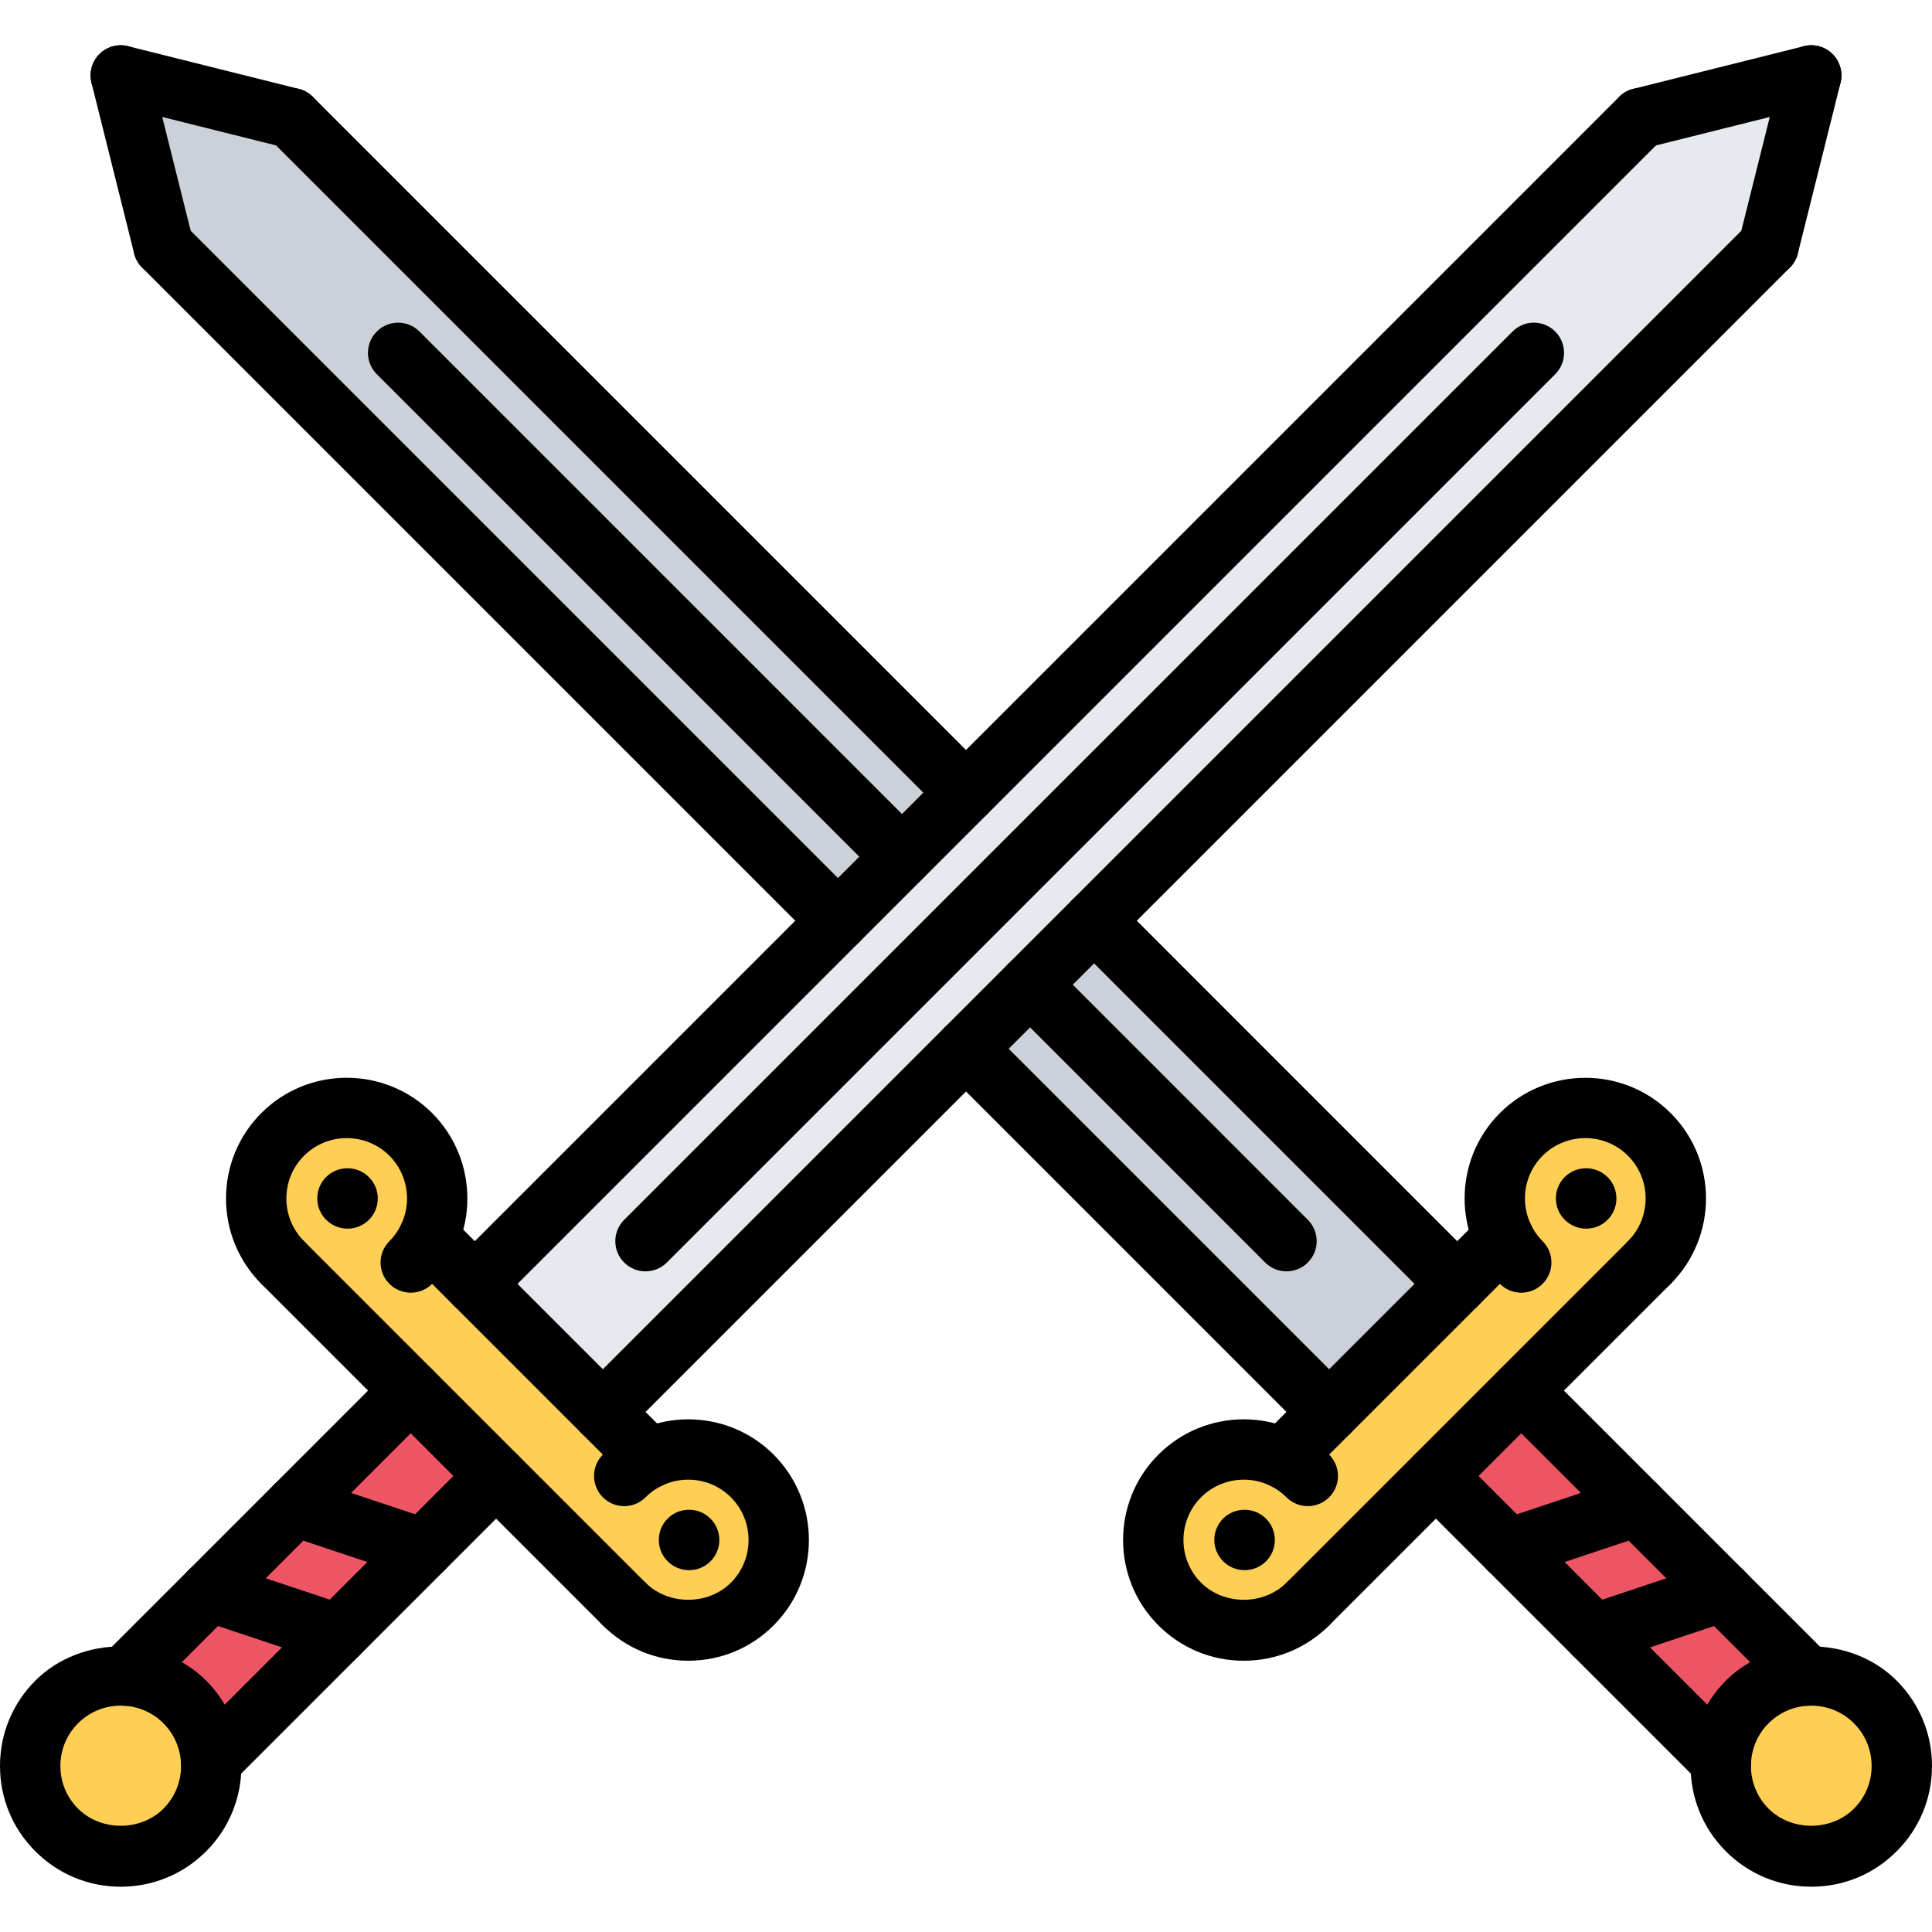 <?xml version="1.0" encoding="utf-8"?>
<!-- Generator: Adobe Illustrator 16.0.0, SVG Export Plug-In . SVG Version: 6.00 Build 0)  -->
<!DOCTYPE svg PUBLIC "-//W3C//DTD SVG 1.1//EN" "http://www.w3.org/Graphics/SVG/1.1/DTD/svg11.dtd">
<svg version="1.1" xmlns="http://www.w3.org/2000/svg" xmlns:xlink="http://www.w3.org/1999/xlink" x="0px" y="0px" width="64px"
	 height="64px" viewBox="0 0 64 64" enable-background="new 0 0 64 64" xml:space="preserve">
<g id="_x35_0_fairy_x2C__wing_x2C__fairy_x2C__tale_x2C__legend_x2C__fantasy">
</g>
<g id="_x34_9_gingerbread_x2C__house_x2C__fairy_x2C__tale_x2C__legend_x2C__fantasy">
</g>
<g id="_x34_8_torch_x2C__fire_x2C__fairy_x2C__tale_x2C__legend_x2C__fantasy">
</g>
<g id="_x34_7_armor_x2C__knight_x2C__fairy_x2C__tale_x2C__legend_x2C__fantasy">
</g>
<g id="_x34_6_jester_x2C__joker_x2C__joke_x2C__fairy_x2C__tale_x2C__legend_x2C__fantasy">
</g>
<g id="_x34_5_shield_x2C__knight_x2C__crown_x2C__fairy_x2C__tale_x2C__legend_x2C__fantasy">
</g>
<g id="_x34_4_spear_x2C__knight_x2C__weapon_x2C__duel_x2C__war_x2C__fairy_x2C__tale">
</g>
<g id="_x34_3_coach_x2C__pumpkin_x2C__magic_x2C__fairy_x2C__tale_x2C__legend_x2C__fantasy">
</g>
<g id="_x34_2_sword_x2C__magic_x2C__fairy_x2C__tale_x2C__legend_x2C__fantasy">
</g>
<g id="_x34_1_dagger_x2C__blood_x2C__weapon_x2C__fairy_x2C__tale_x2C__legend_x2C__fantasy">
</g>
<g id="_x34_0_ax_x2C__weapon_x2C__war_x2C__fairy_x2C__tale_x2C__legend_x2C__fantasy">
</g>
<g id="_x33_9_ax_x2C__weapon_x2C__fairy_x2C__tale_x2C__legend_x2C__fantasy">
</g>
<g id="_x33_8_standard_x2C__flag_x2C__crown_x2C__fairy_x2C__tale_x2C__legend_x2C__fantasy">
</g>
<g id="_x33_7_trumpet_x2C__flag_x2C__crown_x2C__fairy_x2C__tale_x2C__legend_x2C__fantasy">
</g>
<g id="_x33_6_flag_x2C__crown_x2C__fairy_x2C__tale_x2C__legend_x2C__fantasy">
</g>
<g id="_x33_5_bow_x2C__arrow_x2C__weapon_x2C__fairy_x2C__tale_x2C__legend_x2C__fantasy">
</g>
<g id="_x33_4_crossbow_x2C__arrow_x2C__weapon_x2C__fairy_x2C__tale_x2C__legend_x2C__fantasy">
</g>
<g id="_x33_3_helmet_x2C__knight_x2C__fairy_x2C__tale_x2C__legend_x2C__fantasy">
</g>
<g id="_x33_2_palace_x2C__castle_x2C__fairy_x2C__tale_x2C__legend_x2C__fantasy">
</g>
<g id="_x33_1_stained_x2C__glass_x2C__window_x2C__sword_x2C__fairy_x2C__tale_x2C__legend">
</g>
<g id="_x33_0_little_x2C__red_x2C__riding_x2C__hood_x2C__girl_x2C__fairy_x2C__tale">
</g>
<g id="_x32_9_medusa_x2C__snake_x2C__hair_x2C__fairy_x2C__tale_x2C__legend_x2C__fantasy">
</g>
<g id="_x32_8_tower_x2C__hair_x2C__fairy_x2C__tale_x2C__legend_x2C__fantasy">
</g>
<g id="_x32_7_mirror_x2C__magic_x2C__fairy_x2C__tale_x2C__legend_x2C__fantasy">
</g>
<g id="_x32_6_ring_x2C__magic_x2C__diamond_x2C__fairy_x2C__tale_x2C__legend_x2C__fantasy">
</g>
<g id="_x32_5_sword_x2C__stone_x2C__magic_x2C__fairy_x2C__tale_x2C__legend_x2C__fantasy">
</g>
<g id="_x32_4_wizard_x2C__magician_x2C__staff_x2C__fairy_x2C__tale_x2C__legend_x2C__fantasy">
</g>
<g id="_x32_3_witch_x2C__cat_x2C__potion_x2C__fairy_x2C__tale_x2C__legend_x2C__fantasy">
</g>
<g id="_x32_2_vampire_x2C__fangs_x2C__fairy_x2C__tale_x2C__legend_x2C__fantasy">
</g>
<g id="_x32_1_leprechaun_x2C__gold_x2C__coin_x2C__fairy_x2C__tale_x2C__legend_x2C__fantasy">
</g>
<g id="_x32_0_rainbow_x2C__bird_x2C__sun_x2C__fairy_x2C__tale_x2C__legend_x2C__fantasy">
</g>
<g id="_x31_9_satyr_x2C__horn_x2C__fairy_x2C__tale_x2C__legend_x2C__fantasy">
</g>
<g id="_x31_8_lamp_x2C__jinn_x2C__magic_x2C__fairy_x2C__tale_x2C__legend_x2C__fantasy">
</g>
<g id="_x31_7_frog_x2C__princess_x2C__crown_x2C__fairy_x2C__tale_x2C__legend_x2C__fantasy">
</g>
<g id="_x31_6_royal_x2C__decree_x2C__scroll_x2C__fairy_x2C__tale_x2C__legend_x2C__fantasy">
</g>
<g id="_x31_5_cup_x2C__drink_x2C__gold_x2C__fairy_x2C__tale_x2C__legend_x2C__fantasy">
</g>
<g id="_x31_4_shield_x2C__sword_x2C__fairy_x2C__tale_x2C__legend_x2C__fantasy">
</g>
<g id="_x31_3_potion_x2C__bottle_x2C__magic_x2C__fairy_x2C__tale_x2C__legend_x2C__fantasy">
</g>
<g id="_x31_2_mermaid_x2C__fish_x2C__fairy_x2C__tale_x2C__legend_x2C__fantasy">
</g>
<g id="_x31_1_knight_x2C__helmet_x2C__fairy_x2C__tale_x2C__legend_x2C__fantasy">
</g>
<g id="_x31_0_princess_x2C__crown_x2C__fairy_x2C__tale_x2C__legend_x2C__fantasy">
</g>
<g id="_x39__queen_x2C__crown_x2C__fairy_x2C__tale_x2C__legend_x2C__fantasy">
</g>
<g id="_x38__elf_x2C__flag_x2C__fairy_x2C__tale_x2C__legend_x2C__fantasy">
</g>
<g id="_x37__castle_x2C__flag_x2C__fairy_x2C__tale_x2C__legend_x2C__fantasy">
</g>
<g id="_x36__unicorn_x2C__horn_x2C__horse_x2C__fairy_x2C__tale_x2C__legend_x2C__fantasy">
</g>
<g id="_x35__book_x2C__magic_x2C__fairy_x2C__tale_x2C__legend_x2C__fantasy">
</g>
<g id="_x34__dragon_x2C__fire_x2C__fairy_x2C__tale_x2C__legend_x2C__fantasy">
</g>
<g id="_x33__sword_x2C__duel_x2C__war_x2C__fairy_x2C__tale_x2C__legend_x2C__fantasy">
	<g>
		<g>
			<path fill="#FFCE54" d="M62.117,56.371c1.178,1.18,1.18,3.079,0,4.25c-1.17,1.17-3.07,1.17-4.24,0
				c-0.631-0.63-0.92-1.47-0.871-2.29c0.041-0.71,0.33-1.41,0.871-1.96c0.539-0.54,1.24-0.841,1.959-0.87
				C60.656,55.451,61.486,55.741,62.117,56.371z"/>
		</g>
		<g>
			<path fill="#ED5565" d="M57.047,52.721l-2.82-2.83l-3.83-3.829l-2.83,2.83l2.41,2.409l2.83,2.83l4.199,4.2
				c0.041-0.71,0.33-1.41,0.871-1.96c0.539-0.54,1.24-0.841,1.959-0.87L57.047,52.721z"/>
		</g>
		<g>
			<path fill="#FFCE54" d="M49.816,40.991c-0.539-1.11-0.34-2.49,0.58-3.421c1.17-1.17,3.07-1.169,4.24,0.011
				c1.17,1.17,1.17,3.07,0,4.239l-4.24,4.241l-2.83,2.83l-4.24,4.239c-1.18,1.17-3.08,1.17-4.25,0s-1.17-3.07,0-4.24
				c0.92-0.92,2.301-1.12,3.42-0.579v-0.011l1.531-1.53l4.25-4.239l1.529-1.541L49.816,40.991z"/>
		</g>
		<g>
			<polygon fill="#CCD1D9" points="36.246,30.491 48.268,42.521 48.277,42.531 44.027,46.771 31.996,34.741 34.127,32.611 			"/>
		</g>
		<g>
			<polygon fill="#CCD1D9" points="27.756,30.501 5.416,8.151 3.996,2.501 9.656,3.911 31.996,26.251 29.877,28.372 			"/>
		</g>
		<g>
			<path fill="#FFCE54" d="M6.986,58.331c0.051,0.82-0.24,1.66-0.869,2.29c-1.17,1.17-3.07,1.17-4.24,0
				c-1.17-1.171-1.17-3.07,0-4.25c0.629-0.631,1.471-0.921,2.289-0.87c0.711,0.04,1.41,0.33,1.951,0.87
				C6.656,56.921,6.947,57.621,6.986,58.331z"/>
		</g>
		<g>
			<path fill="#ED5565" d="M13.607,46.062l-3.83,3.83l-2.83,2.829l-2.781,2.78c0.711,0.04,1.41,0.33,1.951,0.87
				c0.539,0.55,0.83,1.25,0.869,1.96h0.01l4.201-4.189l2.83-2.83l2.41-2.421L13.607,46.062z"/>
		</g>
		<g>
			<path fill="#FFCE54" d="M13.607,46.062l-4.24-4.24c-1.17-1.171-1.17-3.07,0-4.24c1.17-1.18,3.07-1.18,4.238-0.011
				c0.922,0.931,1.121,2.311,0.582,3.421l1.539,1.53l4.24,4.249l1.539,1.53c1.121-0.53,2.49-0.33,3.41,0.59
				c1.17,1.17,1.17,3.07,0,4.24s-3.068,1.17-4.24,0l-4.238-4.24L13.607,46.062z"/>
		</g>
		<g>
			<polygon fill="#E6E9ED" points="27.756,30.501 29.877,28.372 31.996,26.251 54.348,3.911 59.996,2.501 58.586,8.151 
				36.246,30.491 34.127,32.611 31.996,34.741 19.967,46.771 15.727,42.521 			"/>
		</g>
	</g>
	<g>
		<g>
			<g>
				<path d="M22.829,52.014c-0.553,0-1.005-0.447-1.005-1s0.442-1,0.994-1h0.011c0.552,0,1,0.447,1,1S23.381,52.014,22.829,52.014z"
					/>
			</g>
			<g>
				<path d="M58.587,9.156c-0.08,0-0.162-0.009-0.243-0.03c-0.536-0.134-0.862-0.677-0.728-1.213l1.414-5.656
					c0.134-0.535,0.675-0.865,1.212-0.728c0.536,0.134,0.862,0.677,0.728,1.213l-1.414,5.656
					C59.442,8.853,59.035,9.156,58.587,9.156z"/>
			</g>
			<g>
				<path d="M54.343,4.914c-0.448,0-0.855-0.303-0.969-0.757c-0.135-0.536,0.191-1.079,0.728-1.213l5.656-1.414
					c0.534-0.136,1.078,0.192,1.212,0.728c0.135,0.536-0.191,1.079-0.728,1.213l-5.656,1.414
					C54.505,4.905,54.423,4.914,54.343,4.914z"/>
			</g>
			<g>
				<path d="M19.971,47.771c-0.256,0-0.512-0.098-0.707-0.293c-0.391-0.391-0.391-1.023,0-1.414L57.879,7.449
					c0.391-0.391,1.023-0.391,1.414,0s0.391,1.023,0,1.414L20.678,47.479C20.482,47.674,20.227,47.771,19.971,47.771z"/>
			</g>
			<g>
				<path d="M15.729,43.529c-0.256,0-0.512-0.098-0.707-0.293c-0.391-0.391-0.391-1.023,0-1.414L53.637,3.207
					c0.391-0.391,1.023-0.391,1.414,0s0.391,1.023,0,1.414L16.436,43.236C16.24,43.432,15.984,43.529,15.729,43.529z"/>
			</g>
			<g>
				<path d="M21.506,49.307c-0.256,0-0.512-0.098-0.707-0.293l-7.316-7.316c-0.391-0.391-0.391-1.023,0-1.414s1.023-0.391,1.414,0
					l7.316,7.316c0.391,0.391,0.391,1.023,0,1.414C22.018,49.209,21.762,49.307,21.506,49.307z"/>
			</g>
			<g>
				<path d="M20.676,54.135c-0.256,0-0.512-0.098-0.707-0.293L8.656,42.529c-0.391-0.391-0.391-1.023,0-1.414s1.023-0.391,1.414,0
					l11.313,11.313c0.391,0.391,0.391,1.023,0,1.414C21.188,54.037,20.932,54.135,20.676,54.135z"/>
			</g>
			<g>
				<path d="M22.8,55.014c-1.069,0-2.074-0.416-2.83-1.171c-0.392-0.391-0.392-1.023-0.002-1.414
					c0.391-0.393,1.025-0.391,1.414-0.002c0.757,0.757,2.075,0.757,2.83,0.002c0.78-0.78,0.779-2.049,0-2.83
					c-0.78-0.778-2.049-0.777-2.827,0.001c-0.391,0.391-1.023,0.391-1.414,0s-0.391-1.023,0-1.414
					c1.559-1.559,4.097-1.558,5.655-0.001c1.56,1.562,1.56,4.1,0.001,5.657C24.873,54.598,23.868,55.014,22.8,55.014z"/>
			</g>
			<g>
				<path d="M11.515,40.701c-0.553,0-1.005-0.447-1.005-1s0.442-1,0.994-1h0.011c0.552,0,1,0.447,1,1S12.066,40.701,11.515,40.701z"
					/>
			</g>
			<g>
				<path d="M13.607,42.822c-0.256,0-0.512-0.098-0.706-0.292c-0.392-0.391-0.392-1.023-0.002-1.414
					c0.779-0.781,0.779-2.051,0-2.832c-0.78-0.778-2.05-0.776-2.828,0.002c-0.78,0.78-0.779,2.049,0,2.83
					c0.39,0.391,0.39,1.023-0.002,1.414c-0.389,0.389-1.023,0.391-1.414-0.002c-1.558-1.56-1.558-4.098,0.001-5.655
					c1.557-1.561,4.095-1.56,5.657-0.003c1.559,1.562,1.559,4.099,0.002,5.658C14.12,42.725,13.863,42.822,13.607,42.822z"/>
			</g>
			<g>
				<path d="M4.166,56.506c-0.256,0-0.512-0.098-0.707-0.293c-0.391-0.391-0.391-1.023,0-1.414l9.439-9.439
					c0.391-0.391,1.023-0.391,1.414,0s0.391,1.023,0,1.414l-9.439,9.439C4.678,56.408,4.422,56.506,4.166,56.506z"/>
			</g>
			<g>
				<path d="M6.992,59.336c-0.256,0-0.512-0.098-0.707-0.293c-0.391-0.391-0.391-1.023,0-1.414l9.441-9.441
					c0.391-0.391,1.023-0.391,1.414,0s0.391,1.023,0,1.414l-9.441,9.441C7.504,59.238,7.248,59.336,6.992,59.336z"/>
			</g>
			<g>
				<path d="M3.999,62.5c-1.068,0-2.073-0.416-2.828-1.173C0.416,60.574,0,59.569,0,58.501c0-1.069,0.416-2.073,1.172-2.829
					c1.51-1.51,4.146-1.509,5.655-0.001c1.56,1.562,1.56,4.1,0.001,5.657C6.072,62.084,5.068,62.5,3.999,62.5z M3.999,56.502
					c-0.534,0-1.036,0.207-1.413,0.584C2.208,57.464,2,57.967,2,58.501s0.208,1.035,0.585,1.412
					c0.758,0.758,2.073,0.757,2.829,0.001c0.779-0.779,0.778-2.048-0.001-2.829C5.036,56.709,4.534,56.502,3.999,56.502z"/>
			</g>
			<g>
				<path d="M21.383,42.115c-0.256,0-0.512-0.098-0.707-0.293c-0.391-0.391-0.391-1.023,0-1.414l29.428-29.426
					c0.391-0.391,1.023-0.391,1.414,0s0.391,1.023,0,1.414L22.09,41.822C21.895,42.018,21.639,42.115,21.383,42.115z"/>
			</g>
			<g>
				<path d="M14.02,52.307c-0.104,0-0.211-0.017-0.316-0.052l-4.242-1.414c-0.523-0.174-0.807-0.74-0.632-1.265
					c0.175-0.523,0.737-0.807,1.265-0.632l4.242,1.414c0.523,0.174,0.807,0.74,0.632,1.265
					C14.828,52.042,14.438,52.307,14.02,52.307z"/>
			</g>
			<g>
				<path d="M11.191,55.135c-0.104,0-0.211-0.017-0.316-0.052l-4.24-1.414c-0.523-0.175-0.807-0.74-0.632-1.265
					c0.175-0.523,0.736-0.808,1.265-0.632l4.24,1.414c0.523,0.175,0.807,0.74,0.632,1.265C12,54.87,11.61,55.135,11.191,55.135z"/>
			</g>
		</g>
		<g>
			<g>
				<path d="M41.231,52.014c-0.553,0-1.005-0.447-1.005-1s0.442-1,0.994-1h0.011c0.552,0,1,0.447,1,1S41.783,52.014,41.231,52.014z"
					/>
			</g>
			<g>
				<path d="M5.413,9.156c-0.448,0-0.855-0.303-0.969-0.757L3.03,2.743C2.896,2.207,3.222,1.664,3.758,1.53
					C4.29,1.394,4.836,1.722,4.97,2.257l1.414,5.656C6.519,8.45,6.192,8.993,5.656,9.126C5.575,9.147,5.493,9.156,5.413,9.156z"/>
			</g>
			<g>
				<path d="M9.657,4.914c-0.08,0-0.162-0.009-0.243-0.03L3.758,3.47C3.222,3.336,2.896,2.793,3.03,2.257
					C3.163,1.722,3.707,1.393,4.242,1.53l5.656,1.414c0.536,0.134,0.862,0.677,0.728,1.213C10.513,4.611,10.105,4.914,9.657,4.914z"
					/>
			</g>
			<g>
				<path d="M44.029,47.771c-0.256,0-0.512-0.098-0.707-0.293L31.293,35.449c-0.391-0.391-0.391-1.023,0-1.414s1.023-0.391,1.414,0
					l12.029,12.029c0.391,0.391,0.391,1.023,0,1.414C44.541,47.674,44.285,47.771,44.029,47.771z"/>
			</g>
			<g>
				<path d="M48.271,43.529c-0.256,0-0.512-0.098-0.707-0.293l-12.028-12.03c-0.391-0.391-0.391-1.024,0-1.414
					c0.391-0.391,1.023-0.391,1.414,0l12.028,12.03c0.391,0.391,0.391,1.023,0,1.414C48.783,43.432,48.527,43.529,48.271,43.529z"/>
			</g>
			<g>
				<path d="M42.494,49.307c-0.256,0-0.512-0.098-0.707-0.293c-0.391-0.391-0.391-1.023,0-1.414l7.316-7.316
					c0.391-0.391,1.023-0.391,1.414,0s0.391,1.023,0,1.414l-7.316,7.316C43.006,49.209,42.75,49.307,42.494,49.307z"/>
			</g>
			<g>
				<path d="M43.324,54.135c-0.256,0-0.512-0.098-0.707-0.293c-0.391-0.391-0.391-1.023,0-1.414L53.93,41.115
					c0.391-0.391,1.023-0.391,1.414,0s0.391,1.023,0,1.414L44.031,53.842C43.836,54.037,43.58,54.135,43.324,54.135z"/>
			</g>
			<g>
				<path d="M41.2,55.014c-1.068,0-2.073-0.416-2.828-1.173c-1.558-1.557-1.558-4.095,0-5.654c1.563-1.561,4.099-1.56,5.657-0.001
					c0.391,0.391,0.391,1.023,0,1.414s-1.023,0.391-1.414,0c-0.78-0.78-2.049-0.777-2.829,0.001
					c-0.777,0.779-0.778,2.048,0.001,2.827c0.756,0.756,2.073,0.756,2.831-0.001c0.389-0.389,1.023-0.391,1.414,0.002
					c0.39,0.391,0.39,1.023-0.002,1.414C43.274,54.598,42.27,55.014,41.2,55.014z"/>
			</g>
			<g>
				<path d="M52.546,40.701c-0.553,0-1.005-0.447-1.005-1s0.442-1,0.994-1h0.011c0.552,0,1,0.447,1,1S53.098,40.701,52.546,40.701z"
					/>
			</g>
			<g>
				<path d="M54.637,42.822c-0.256,0-0.512-0.098-0.706-0.292c-0.392-0.391-0.392-1.023-0.002-1.414
					c0.779-0.781,0.78-2.05,0.001-2.829c-0.779-0.781-2.05-0.78-2.831-0.001c-0.777,0.779-0.777,2.049,0.002,2.83
					c0.39,0.391,0.39,1.023-0.002,1.414c-0.389,0.389-1.023,0.391-1.414-0.002c-1.557-1.56-1.557-4.097,0-5.656
					c1.566-1.559,4.104-1.557,5.66,0.002c1.558,1.557,1.558,4.095,0,5.654C55.149,42.725,54.893,42.822,54.637,42.822z"/>
			</g>
			<g>
				<path d="M59.834,56.506c-0.256,0-0.512-0.098-0.707-0.293l-9.439-9.439c-0.391-0.391-0.391-1.023,0-1.414s1.023-0.391,1.414,0
					l9.439,9.439c0.391,0.391,0.391,1.023,0,1.414C60.346,56.408,60.09,56.506,59.834,56.506z"/>
			</g>
			<g>
				<path d="M57.008,59.336c-0.256,0-0.512-0.098-0.707-0.293l-9.441-9.441c-0.391-0.391-0.391-1.023,0-1.414s1.023-0.391,1.414,0
					l9.441,9.441c0.391,0.391,0.391,1.023,0,1.414C57.52,59.238,57.264,59.336,57.008,59.336z"/>
			</g>
			<g>
				<path d="M60.001,62.5c-1.069,0-2.073-0.416-2.829-1.172c-1.559-1.558-1.559-4.096-0.001-5.655
					c1.514-1.512,4.147-1.511,5.657-0.001C63.584,56.428,64,57.432,64,58.501c0,1.068-0.416,2.073-1.173,2.828
					C62.074,62.084,61.069,62.5,60.001,62.5z M60.001,56.502c-0.535,0-1.037,0.207-1.416,0.585
					c-0.777,0.779-0.778,2.048,0.001,2.827c0.756,0.756,2.073,0.755,2.827,0.001C61.792,59.536,62,59.035,62,58.501
					s-0.208-1.037-0.586-1.415C61.037,56.709,60.535,56.502,60.001,56.502z"/>
			</g>
			<g>
				<path d="M42.617,42.115c-0.256,0-0.512-0.098-0.707-0.293l-8.494-8.496c-0.391-0.391-0.391-1.024,0-1.414
					c0.391-0.391,1.023-0.391,1.414,0l8.494,8.496c0.391,0.391,0.391,1.023,0,1.414C43.129,42.018,42.873,42.115,42.617,42.115z"/>
			</g>
			<g>
				<path d="M49.98,52.307c-0.419,0-0.809-0.265-0.948-0.684c-0.175-0.524,0.108-1.091,0.632-1.265l4.242-1.414
					c0.529-0.175,1.09,0.108,1.265,0.632c0.175,0.524-0.108,1.091-0.632,1.265l-4.242,1.414
					C50.191,52.29,50.085,52.307,49.98,52.307z"/>
			</g>
			<g>
				<path d="M52.809,55.135c-0.419,0-0.809-0.265-0.948-0.684c-0.175-0.524,0.108-1.09,0.632-1.265l4.24-1.414
					c0.528-0.176,1.09,0.108,1.265,0.632c0.175,0.524-0.108,1.09-0.632,1.265l-4.24,1.414C53.02,55.118,52.913,55.135,52.809,55.135
					z"/>
			</g>
			<g>
				<path d="M27.758,31.5c-0.256,0-0.512-0.098-0.707-0.293L4.707,8.863c-0.391-0.391-0.391-1.023,0-1.414s1.023-0.391,1.414,0
					l22.344,22.344c0.391,0.391,0.391,1.023,0,1.414C28.27,31.402,28.014,31.5,27.758,31.5z"/>
			</g>
			<g>
				<path d="M29.879,29.379c-0.256,0-0.512-0.098-0.707-0.293L12.482,12.396c-0.391-0.391-0.391-1.023,0-1.414s1.023-0.391,1.414,0
					l16.689,16.689c0.391,0.391,0.391,1.023,0,1.414C30.391,29.281,30.135,29.379,29.879,29.379z"/>
			</g>
			<g>
				<path d="M32,27.258c-0.256,0-0.512-0.098-0.707-0.293L8.949,4.621c-0.391-0.391-0.391-1.023,0-1.414s1.023-0.391,1.414,0
					l22.344,22.344c0.391,0.391,0.391,1.023,0,1.414C32.512,27.16,32.256,27.258,32,27.258z"/>
			</g>
		</g>
	</g>
</g>
<g id="_x32__crown_x2C__king_x2C__fairy_x2C__tale_x2C__legend_x2C__fantasy">
</g>
<g id="_x31__king_x2C__crown_x2C__fairy_x2C__tale_x2C__legend_x2C__fantasy">
</g>
</svg>
